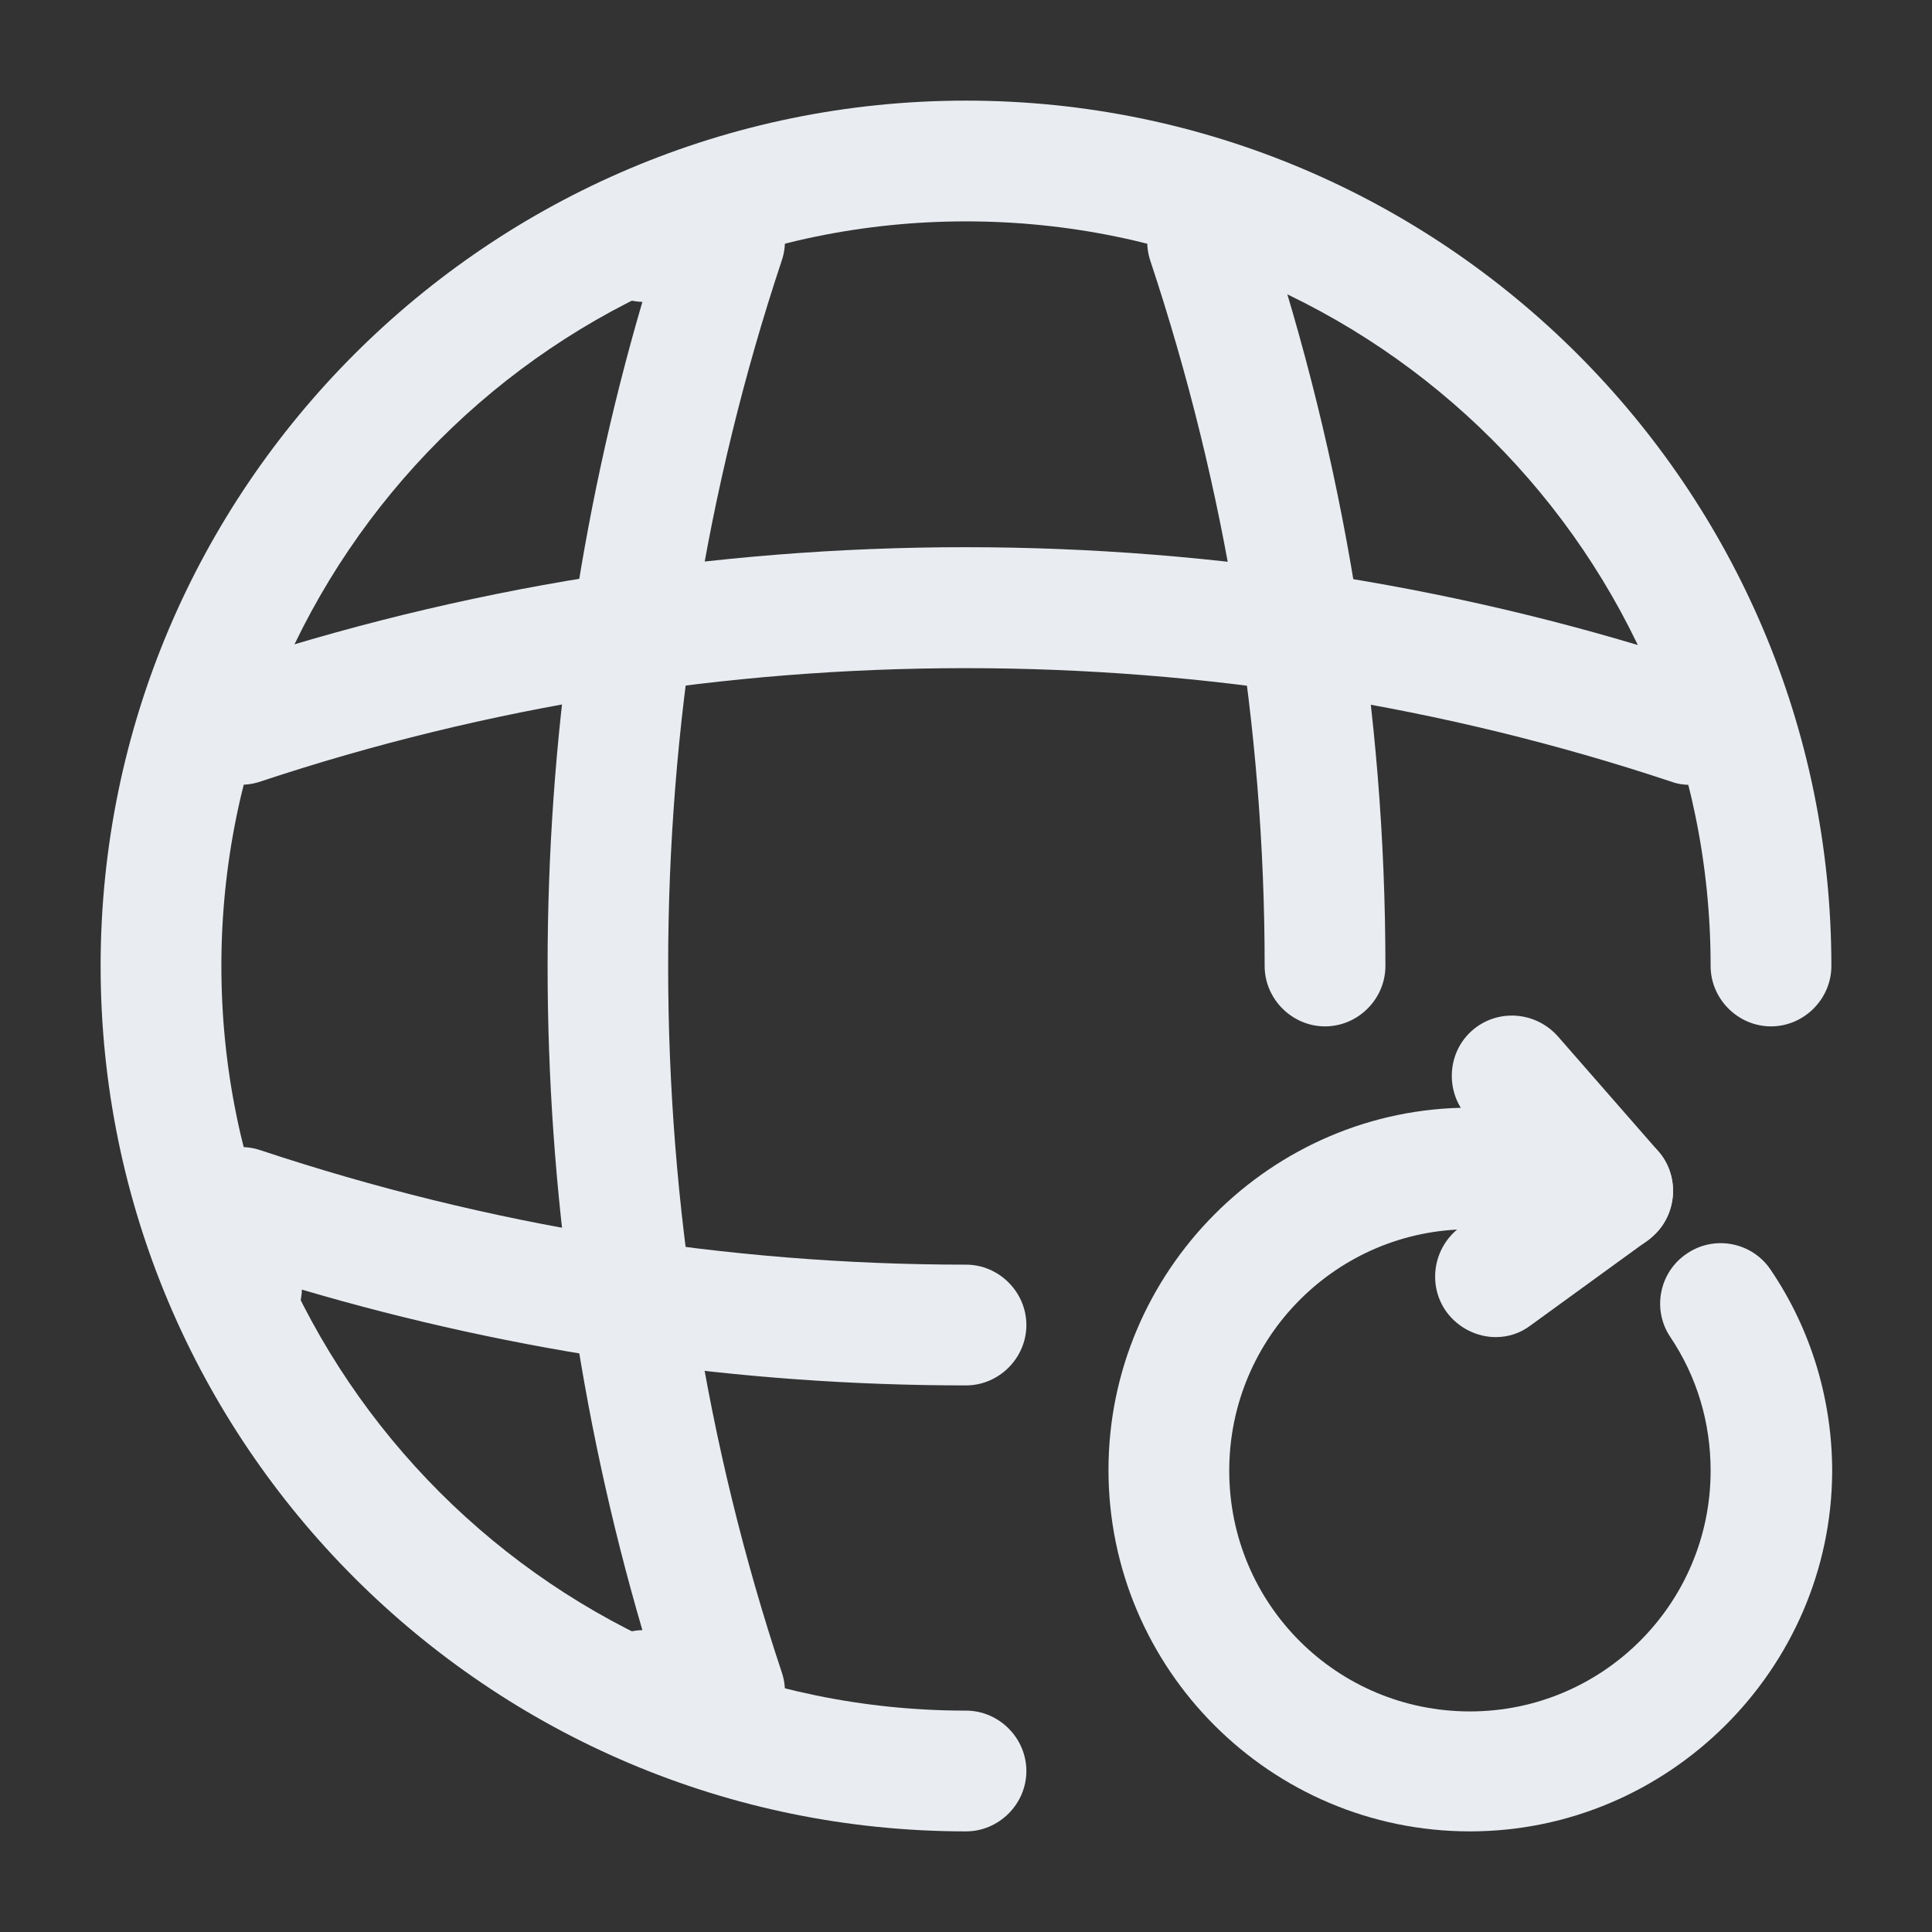 <svg width="24" height="24" viewBox="0 0 24 24" fill="none" xmlns="http://www.w3.org/2000/svg">
<rect x="0" y="0" width="24" height="24" fill="#333333" stroke="none"/>
<path d="M12 22.75C6.07 22.75 1.25 17.93 1.25 12C1.25 6.07 6.07 1.25 12 1.25C17.93 1.25 22.75 6.07 22.75 12C22.75 12.41 22.41 12.75 22 12.75C21.59 12.75 21.25 12.41 21.25 12C21.25 6.9 17.1 2.75 12 2.75C6.9 2.75 2.75 6.9 2.75 12C2.75 17.1 6.9 21.25 12 21.25C12.41 21.25 12.75 21.59 12.75 22C12.75 22.41 12.41 22.75 12 22.75Z" fill="#E9EDF2"/>
<path d="M9 21.75H8C7.59 21.75 7.25 21.41 7.25 21C7.25 20.59 7.57 20.26 7.98 20.25C6.41 14.89 6.41 9.11 7.98 3.75C7.58 3.74 7.25 3.41 7.25 3C7.25 2.59 7.59 2.25 8 2.25H9C9.24 2.25 9.47 2.37 9.61 2.56C9.75 2.76 9.79 3.01 9.71 3.24C7.83 8.89 7.83 15.12 9.71 20.77C9.79 21 9.75 21.25 9.61 21.45C9.47 21.65 9.24 21.75 9 21.75Z" fill="#E9EDF2"/>
<path d="M16.46 12.75C16.05 12.75 15.71 12.41 15.71 12C15.71 9.02 15.23 6.07 14.29 3.24C14.16 2.85 14.37 2.42 14.76 2.29C15.15 2.16 15.58 2.37 15.71 2.76C16.7 5.74 17.21 8.85 17.21 12C17.21 12.41 16.87 12.75 16.46 12.75Z" fill="#E9EDF2"/>
<path d="M12 17.21C9.2 17.21 6.43 16.81 3.75 16.02C3.74 16.42 3.41 16.75 3 16.75C2.59 16.75 2.25 16.41 2.25 16V15C2.25 14.76 2.37 14.53 2.56 14.39C2.75 14.25 3.01 14.21 3.24 14.29C6.07 15.23 9.02 15.71 12 15.71C12.41 15.71 12.75 16.05 12.75 16.46C12.75 16.87 12.41 17.21 12 17.21Z" fill="#E9EDF2"/>
<path d="M21.001 9.75C20.921 9.75 20.841 9.74 20.761 9.71C15.111 7.83 8.881 7.83 3.231 9.71C2.841 9.84 2.411 9.63 2.281 9.24C2.151 8.85 2.361 8.42 2.751 8.29C8.711 6.3 15.271 6.3 21.221 8.29C21.611 8.42 21.821 8.85 21.691 9.24C21.611 9.55 21.311 9.75 21.001 9.75Z" fill="#E9EDF2"/>
<path d="M18.26 22.75C15.78 22.75 13.77 20.73 13.77 18.26C13.77 15.79 15.79 13.76 18.26 13.76C18.76 13.76 19.26 13.83 19.73 13.98C20.13 14.1 20.35 14.52 20.23 14.92C20.11 15.32 19.69 15.54 19.29 15.42C18.96 15.32 18.61 15.27 18.26 15.27C16.61 15.27 15.27 16.61 15.27 18.27C15.27 19.93 16.61 21.26 18.26 21.26C19.91 21.26 21.25 19.92 21.25 18.27C21.25 17.67 21.079 17.1 20.75 16.61C20.52 16.27 20.61 15.8 20.959 15.57C21.299 15.34 21.77 15.43 22 15.78C22.5 16.52 22.76 17.39 22.76 18.28C22.75 20.73 20.73 22.75 18.26 22.75Z" fill="#E9EDF2"/>
<path d="M20.039 15.55C19.829 15.55 19.619 15.46 19.469 15.29L18.219 13.86C17.949 13.55 17.979 13.07 18.289 12.8C18.599 12.53 19.069 12.56 19.349 12.87L20.599 14.3C20.869 14.61 20.839 15.09 20.529 15.36C20.389 15.49 20.219 15.55 20.039 15.55Z" fill="#E9EDF2"/>
<path d="M18.581 16.61C18.351 16.61 18.12 16.5 17.971 16.3C17.73 15.97 17.8 15.5 18.131 15.25L19.59 14.19C19.921 13.94 20.39 14.02 20.64 14.35C20.881 14.68 20.811 15.15 20.48 15.4L19.02 16.46C18.89 16.56 18.741 16.61 18.581 16.61Z" fill="#E9EDF2"/>
</svg>
